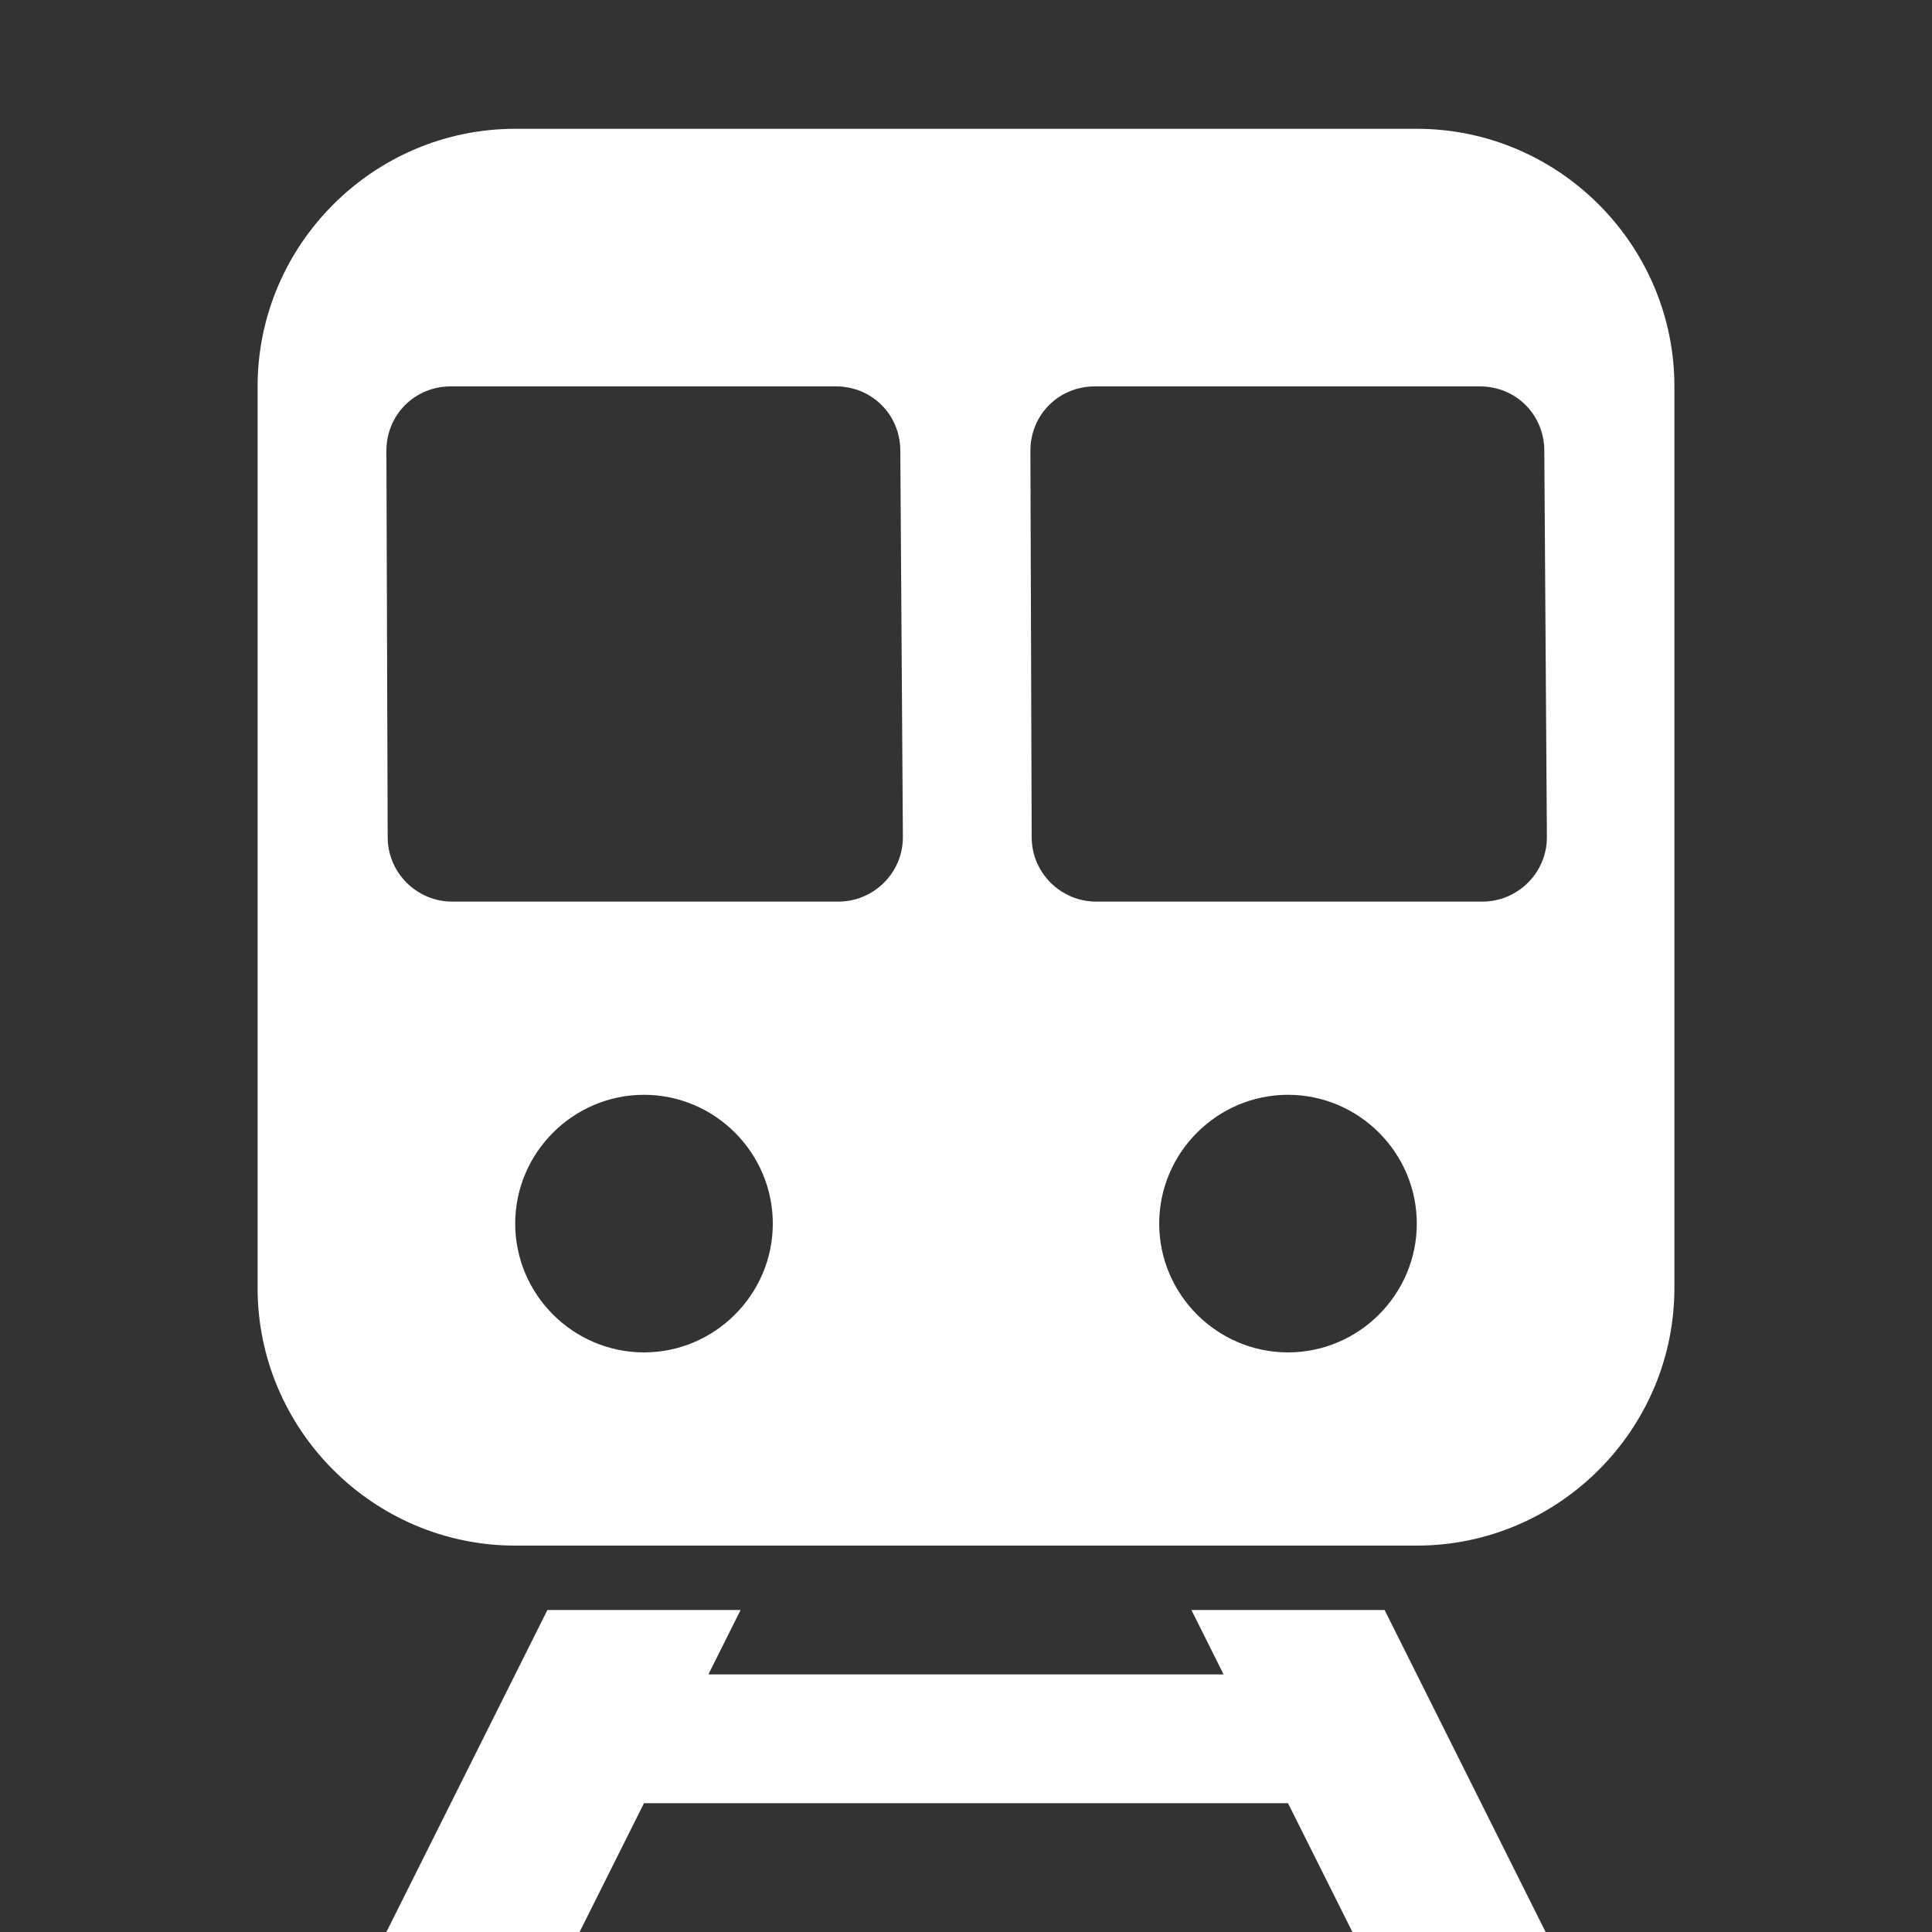 <svg version="1.1" xmlns="http://www.w3.org/2000/svg" xlink="http://www.w3.org/1999/xlink" x="0px" y="0px" width="15px" height="15px" viewBox="0 0 15 15" style="enable-background:new 0 0 15 15;" space="preserve">
    <rect x="0" y="0" width="15" height="15" fill="#333333" stroke="none"/>
    <path d="M5.75,12.5L5.5,13L9.5,13L9.25,12.5L10.75,12.5L12,15L10.5,15L10,14L5,14L4.5,15L3,15L4.25,12.5L5.75,12.5ZM13,3L13,10C13,11.1,12.1,12,11,12L4,12C2.9,12,2,11.1,2,10L2,3C2,1.9,2.9,1,4,1L11,1C12.1,1,13,1.9,13,3ZM9,9.5C9,10.05,9.45,10.5,10,10.5C10.55,10.5,11,10.05,11,9.5C11,8.95,10.55,8.5,10,8.5C9.45,8.5,9,8.95,9,9.5ZM6,9.5C6,8.95,5.55,8.5,5,8.5C4.45,8.5,4,8.95,4,9.5C4,10.05,4.45,10.5,5,10.5C5.55,10.5,6,10.05,6,9.5ZM3,3.5L3.01,6.5C3.01,6.78,3.24,7,3.51,7L6.51,7C6.78,7,7.01,6.78,7.01,6.5C7.01,6.5,7.01,6.5,7.01,6.5L6.99,3.5C6.99,3.22,6.77,3,6.49,3L3.5,3C3.22,3,3,3.22,3,3.5C3,3.5,3,3.5,3,3.5ZM8,3.5L8.01,6.5C8.01,6.78,8.24,7,8.51,7L11.51,7C11.78,7,12.01,6.78,12.01,6.5C12.01,6.5,12.01,6.5,12.01,6.5L11.99,3.5C11.99,3.22,11.77,3,11.49,3L8.5,3C8.22,3,8,3.22,8,3.5C8,3.5,8,3.5,8,3.5Z" fill="#FFFFFF"/>
    </svg>